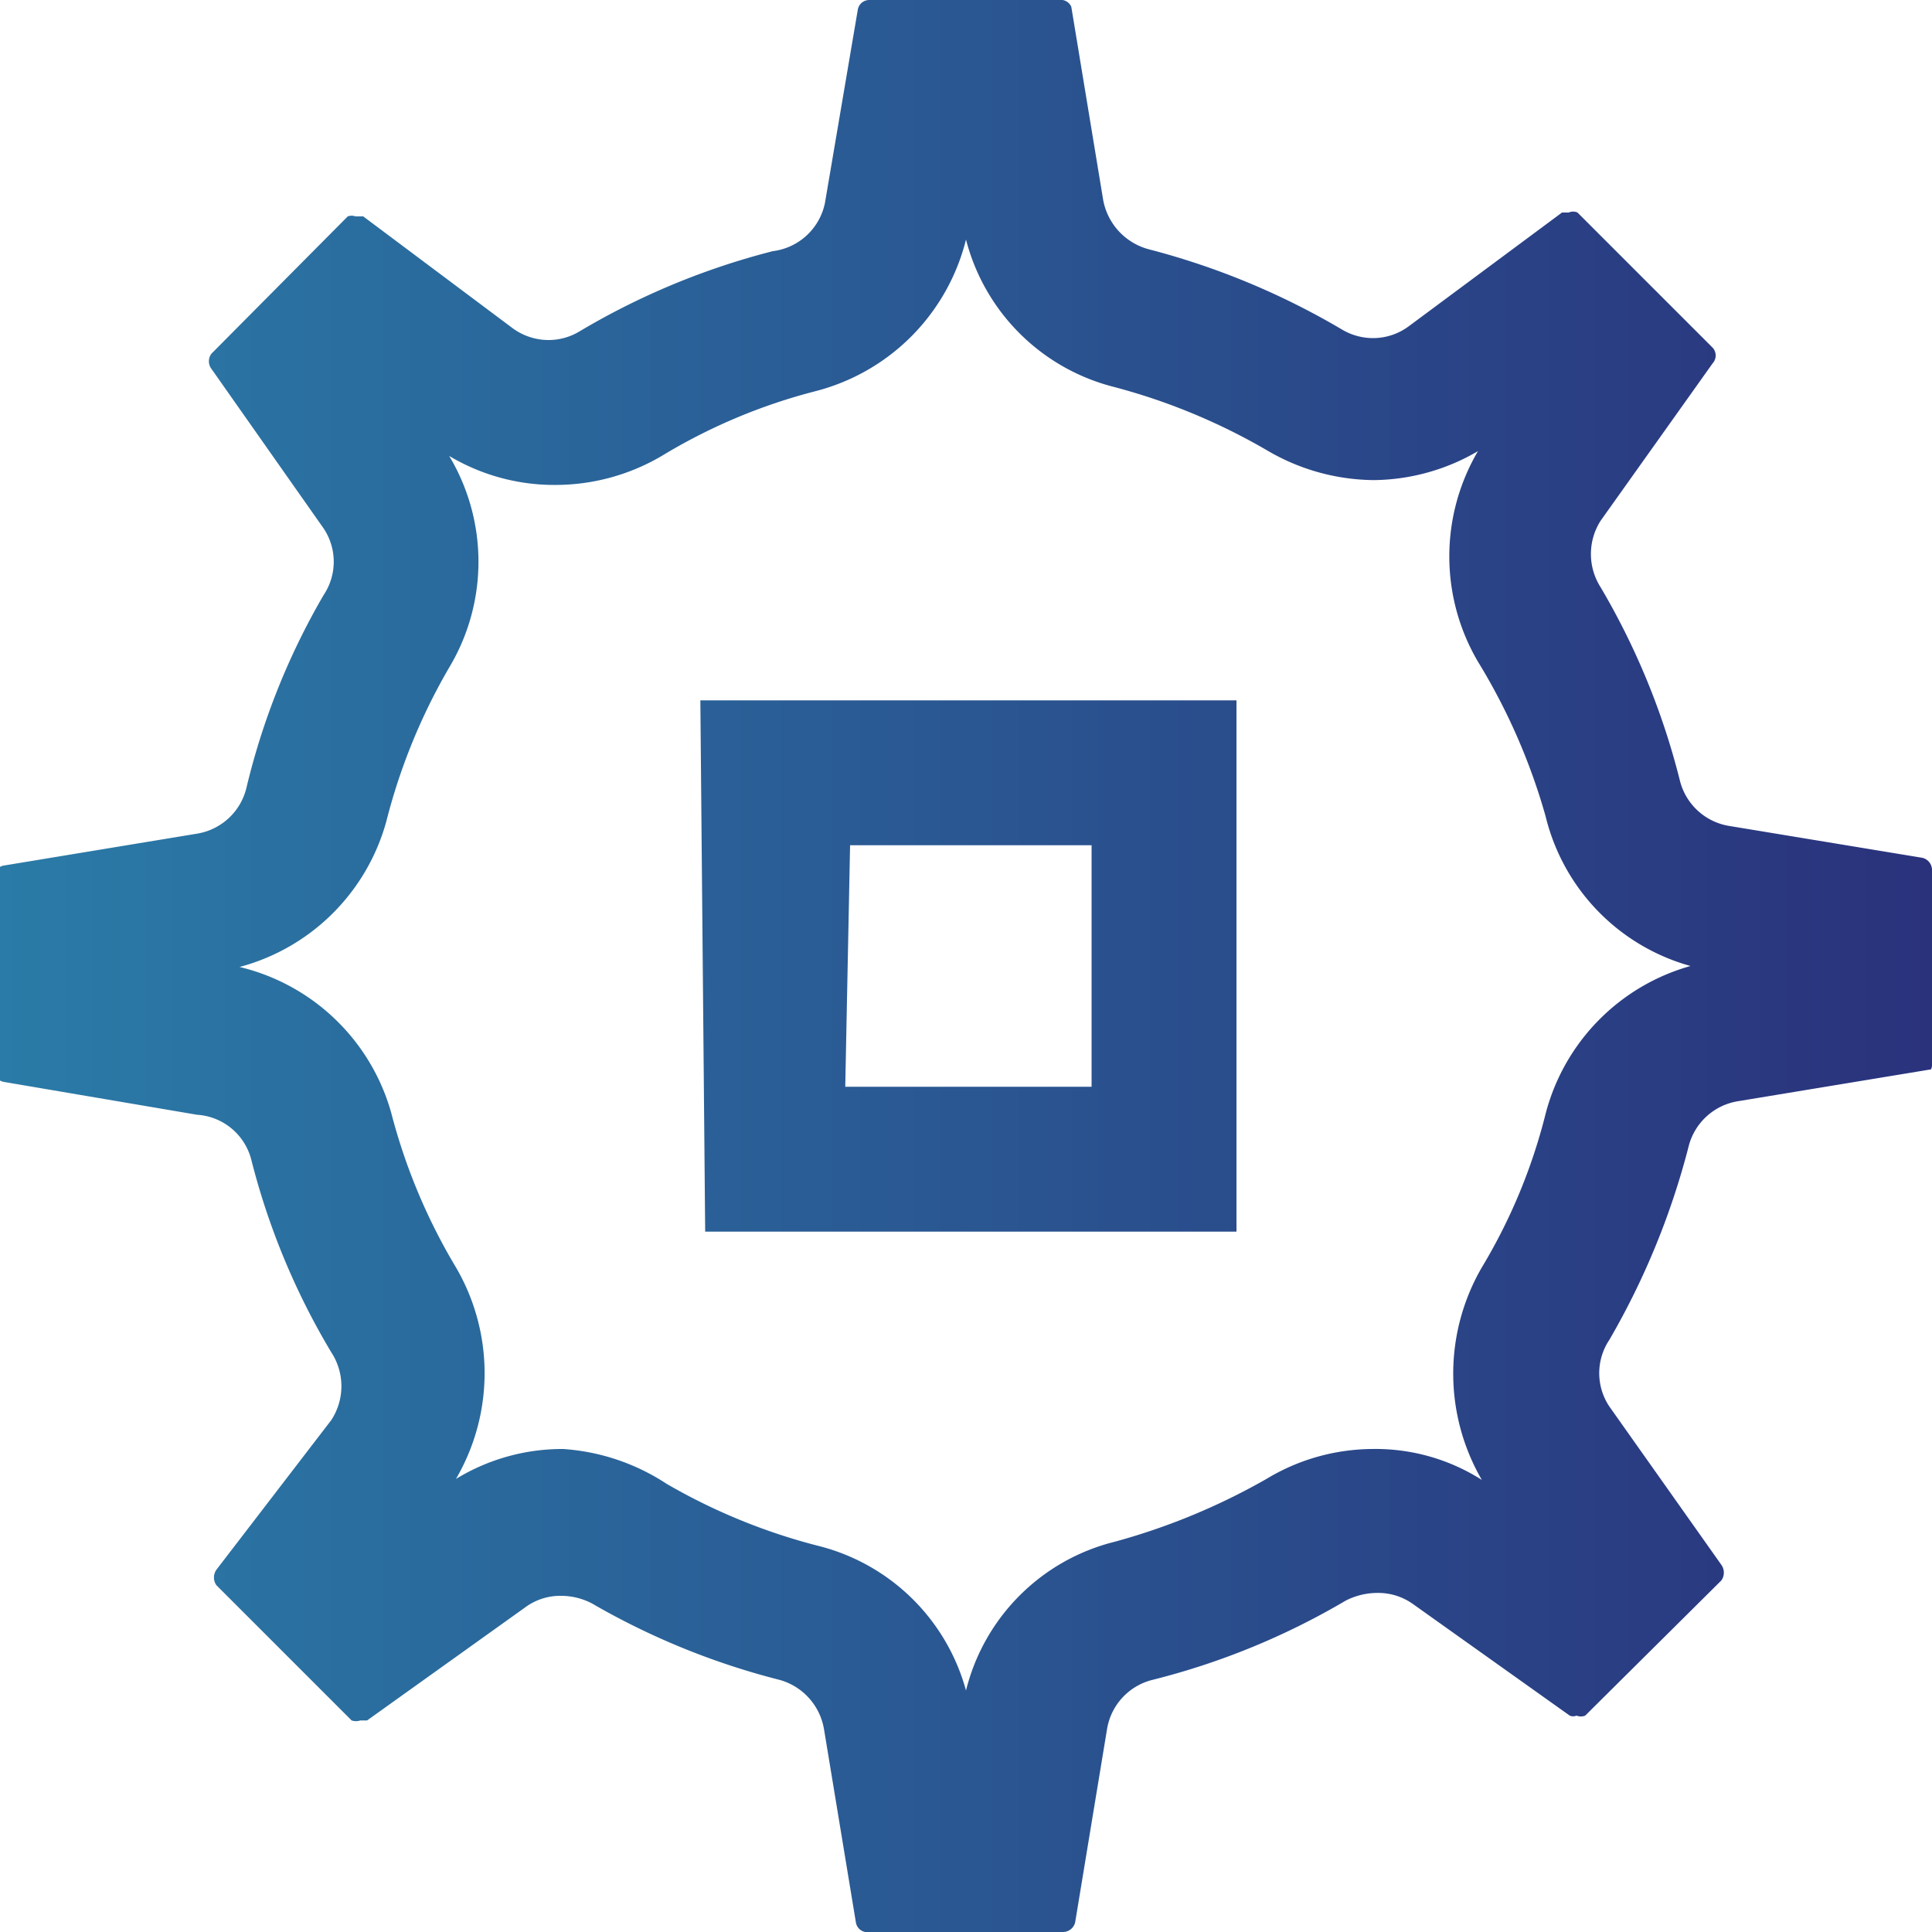 <svg data-name="Capa 1" id="Capa_1" viewBox="0 0 20 20" xmlns="http://www.w3.org/2000/svg">
  <defs>
    <style>.cls-1 {
      fill: url(#linear-gradient);
    }</style>
    <linearGradient gradientUnits="userSpaceOnUse" id="linear-gradient" x2="20" y1="10" y2="10">
      <stop offset="0" stop-color="#2a7ba7"/>
      <stop offset="1" stop-color="#2a327c"/>
    </linearGradient>
  </defs>
  <title>tab</title>
  <path class="cls-1"
        d="M19.9,8.88l-2-.33a.63.63,0,0,1-.51-.47,7.54,7.54,0,0,0-.82-2,.64.64,0,0,1,0-.69l1.16-1.63a.12.12,0,0,0,0-.16l-1.4-1.4a.11.11,0,0,0-.09,0l-.07,0L14.58,3.38a.62.62,0,0,1-.36.12.63.63,0,0,1-.33-.09,7.75,7.75,0,0,0-2-.83.65.65,0,0,1-.47-.51l-.33-2A.12.12,0,0,0,11,0H9a.12.12,0,0,0-.12.1l-.34,2A.63.63,0,0,1,8,2.6a7.57,7.57,0,0,0-2,.83.62.62,0,0,1-.32.09.63.63,0,0,1-.37-.12L3.76,2.24l-.08,0a.12.12,0,0,0-.08,0L2.19,3.66a.13.13,0,0,0,0,.16L3.35,5.47a.62.62,0,0,1,0,.69,7.35,7.35,0,0,0-.8,2,.63.63,0,0,1-.51.47l-2,.33a.12.12,0,0,0-.1.12v2a.12.12,0,0,0,.1.12l2,.34A.62.62,0,0,1,2.6,12a7.43,7.43,0,0,0,.83,2,.64.64,0,0,1,0,.7L2.24,16.25a.14.14,0,0,0,0,.16l1.4,1.4a.14.14,0,0,0,.09,0l.07,0,1.65-1.18a.61.61,0,0,1,.36-.11.69.69,0,0,1,.32.08,7.61,7.61,0,0,0,1.94.79.64.64,0,0,1,.46.51l.33,2A.12.12,0,0,0,9,20h2a.13.13,0,0,0,.13-.1l.33-2a.63.63,0,0,1,.47-.51,7.54,7.54,0,0,0,2-.82.72.72,0,0,1,.32-.08.62.62,0,0,1,.37.11l1.63,1.16a.09.09,0,0,0,.07,0,.12.12,0,0,0,.09,0l1.41-1.4a.14.14,0,0,0,0-.16l-1.16-1.64a.62.62,0,0,1,0-.69,7.9,7.9,0,0,0,.82-2,.63.63,0,0,1,.51-.47l2-.33A.13.13,0,0,0,20,11h0V9A.13.13,0,0,0,19.9,8.88ZM16,11.53a5.82,5.82,0,0,1-.66,1.59,2.19,2.19,0,0,0,0,2.2A2.05,2.05,0,0,0,14.2,15a2.14,2.14,0,0,0-1.09.31,6.75,6.75,0,0,1-1.57.65A2.11,2.11,0,0,0,10,17.5,2.12,2.12,0,0,0,8.46,16a6.18,6.18,0,0,1-1.56-.64A2.22,2.22,0,0,0,5.83,15a2.11,2.11,0,0,0-1.11.31,2.17,2.17,0,0,0,0-2.19,6.09,6.09,0,0,1-.67-1.6,2.15,2.15,0,0,0-1.57-1.51A2.15,2.15,0,0,0,4,8.5a6.18,6.18,0,0,1,.65-1.59,2.13,2.13,0,0,0,0-2.19,2.12,2.12,0,0,0,1.1.3,2.17,2.17,0,0,0,1.1-.3,5.89,5.89,0,0,1,1.59-.67A2.16,2.16,0,0,0,10,2.48,2.12,2.12,0,0,0,11.51,4a6.37,6.37,0,0,1,1.62.67,2.21,2.21,0,0,0,1.09.3,2.17,2.17,0,0,0,1.08-.3,2.15,2.15,0,0,0,0,2.18A6.38,6.38,0,0,1,16,8.45,2.13,2.13,0,0,0,17.5,10,2.15,2.15,0,0,0,16,11.53Zm-8.7,1.22h5.5V7.25H7.25Zm1.5-4h2.5v2.5H8.75Z"/>
</svg>
